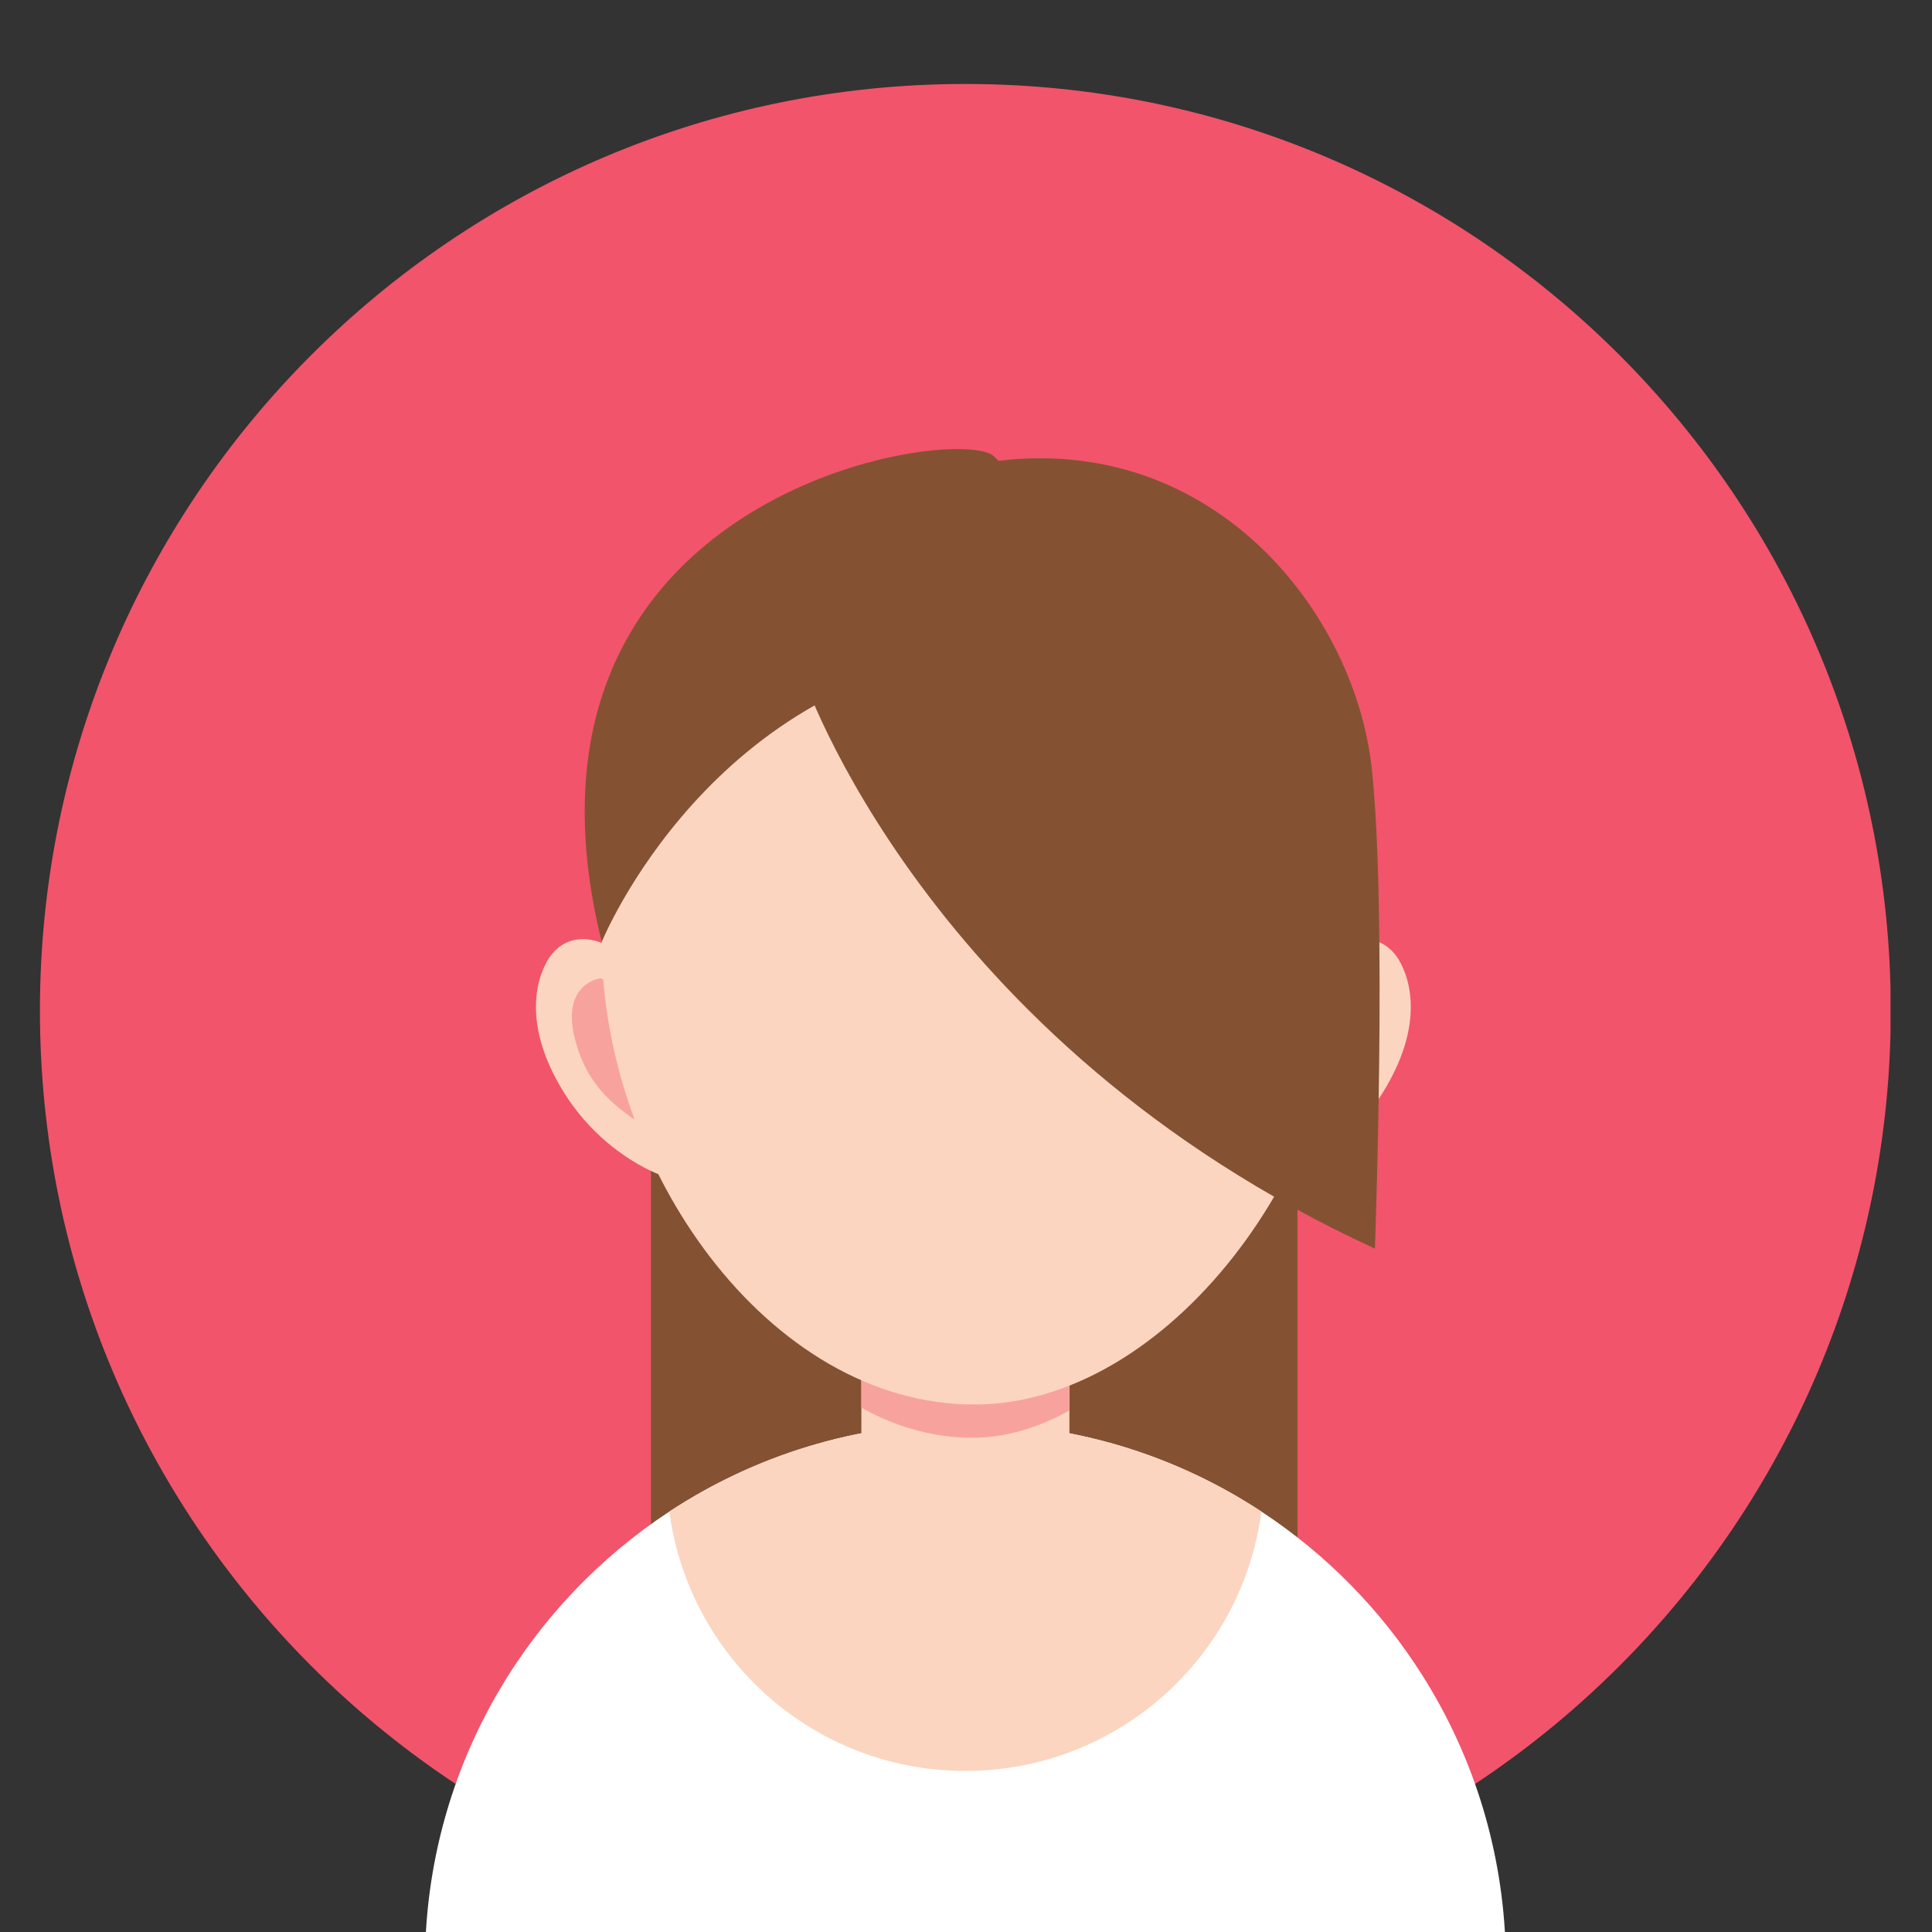<svg xmlns="http://www.w3.org/2000/svg" xmlns:xlink="http://www.w3.org/1999/xlink" width="500" zoomAndPan="magnify" viewBox="0 0 375 375" height="500" preserveAspectRatio="xMidYMid meet" version="1.0"><rect x="0" y="0" width="375" height="375" fill="#333333" stroke="none"/><defs><clipPath id="2ea31c9afd"><path d="M 7.695 16.086 L 366.945 16.086 L 366.945 375 L 7.695 375 Z M 7.695 16.086 " clip-rule="nonzero"/></clipPath></defs><g clip-path="url(#2ea31c9afd)"><path fill="#f2546b" d="M 7.75 196.137 C 7.75 295.461 88.172 375.973 187.375 375.973 C 286.582 375.973 367 295.461 367 196.137 C 367 96.809 286.582 16.297 187.375 16.297 C 88.168 16.293 7.75 96.809 7.75 196.137 " fill-opacity="1" fill-rule="nonzero"/></g><path fill="#845232" d="M 251.84 332.105 L 126.348 332.105 L 126.348 149.211 L 251.84 149.211 L 251.84 332.105 " fill-opacity="1" fill-rule="nonzero"/><path fill="#ffffff" d="M 292.18 376.465 C 283.293 383.105 273.754 388.926 263.676 393.793 C 262.145 394.535 260.613 395.246 259.059 395.945 C 237.176 405.77 212.918 411.23 187.379 411.23 C 161.84 411.23 137.59 405.77 115.711 395.945 C 114.145 395.246 112.602 394.535 111.078 393.793 C 101.004 388.914 91.465 383.105 82.59 376.465 C 84.145 341.699 102.594 311.332 129.918 293.398 C 146.422 282.555 166.16 276.258 187.379 276.258 C 190.617 276.258 193.816 276.406 196.965 276.691 C 214.543 278.285 230.852 284.203 244.84 293.398 C 257.422 301.656 268.117 312.547 276.145 325.281 C 285.57 340.223 291.32 357.711 292.18 376.465 " fill-opacity="1" fill-rule="nonzero"/><path fill="#fbd5c0" d="M 244.84 293.398 C 243.238 305.527 237.898 316.484 229.996 325.051 C 219.402 336.535 204.238 343.738 187.379 343.738 C 160.375 343.738 137.684 325.246 131.242 300.215 C 130.672 297.992 130.227 295.715 129.918 293.398 C 146.422 282.555 166.16 276.258 187.379 276.258 C 190.617 276.258 193.816 276.395 196.973 276.691 C 197.523 276.738 198.074 276.797 198.609 276.852 C 198.953 276.887 199.297 276.922 199.629 276.969 C 200.004 277.004 200.383 277.059 200.75 277.105 C 200.977 277.129 201.219 277.164 201.445 277.195 C 201.777 277.23 202.121 277.289 202.465 277.336 C 202.727 277.367 202.992 277.414 203.266 277.449 C 203.492 277.484 203.723 277.52 203.953 277.562 C 204.34 277.621 204.719 277.688 205.105 277.746 C 206.777 278.031 208.434 278.355 210.07 278.719 L 211.168 278.961 C 211.375 279.02 211.59 279.062 211.797 279.121 C 212.188 279.211 212.586 279.305 212.965 279.406 C 213.031 279.418 213.09 279.43 213.137 279.441 C 213.629 279.566 214.121 279.695 214.602 279.832 C 215.125 279.957 215.641 280.105 216.145 280.254 C 216.727 280.414 217.301 280.586 217.883 280.758 C 218.328 280.895 218.773 281.031 219.219 281.184 C 219.508 281.273 219.805 281.363 220.078 281.457 C 220.547 281.605 221.016 281.766 221.473 281.926 C 222.047 282.121 222.605 282.316 223.168 282.523 C 223.211 282.543 223.246 282.555 223.281 282.566 C 223.863 282.773 224.438 282.992 225.008 283.207 C 225.43 283.379 225.867 283.539 226.301 283.723 C 227.434 284.172 228.543 284.641 229.641 285.121 L 231.082 285.773 C 231.516 285.969 231.949 286.176 232.387 286.379 C 232.785 286.574 233.176 286.758 233.562 286.953 C 233.93 287.125 234.285 287.309 234.637 287.492 C 234.867 287.605 235.105 287.719 235.336 287.848 C 236.285 288.328 237.211 288.832 238.125 289.336 C 238.457 289.52 238.801 289.715 239.121 289.895 C 239.34 290.023 239.543 290.137 239.75 290.25 L 240.527 290.711 L 241.316 291.191 L 241.832 291.5 C 242.324 291.785 242.805 292.082 243.285 292.391 C 243.812 292.723 244.324 293.055 244.84 293.398 " fill-opacity="1" fill-rule="nonzero"/><path fill="#fbd5c0" d="M 207.578 252.727 L 207.578 292.508 C 207.578 302.574 199.355 310.816 189.312 310.816 L 185.445 310.816 C 175.402 310.816 167.191 302.574 167.191 292.508 L 167.191 252.727 C 167.191 242.66 175.402 234.426 185.445 234.426 L 189.312 234.426 C 199.355 234.426 207.578 242.66 207.578 252.727 " fill-opacity="1" fill-rule="nonzero"/><path fill="#f8a29e" d="M 207.578 252.727 L 207.578 273.773 C 201.574 277.117 195.203 279.062 188.738 279.062 C 181.109 279.062 173.836 276.934 167.191 273.234 L 167.191 252.727 C 167.191 242.66 175.402 234.426 185.445 234.426 L 189.312 234.426 C 199.355 234.426 207.578 242.66 207.578 252.727 " fill-opacity="1" fill-rule="nonzero"/><path fill="#fbd5c0" d="M 249.656 228.062 C 249.656 228.062 261.617 223.984 269.258 210.633 C 277.562 196.137 272.348 187.102 270.699 185.141 C 266.207 179.793 259.262 183.23 258.117 185.141 C 256.977 187.055 240.414 217.172 249.656 228.062 " fill-opacity="1" fill-rule="nonzero"/><path fill="#f8a29e" d="M 261.379 189.895 C 261.379 189.895 268.973 190.867 266.309 201.551 C 263.633 212.246 256.621 216.473 247.082 221.934 C 237.555 227.398 251.852 192.07 261.379 189.895 " fill-opacity="1" fill-rule="nonzero"/><path fill="#fbd5c0" d="M 128.211 228.062 C 128.211 228.062 116.25 223.984 108.609 210.633 C 100.293 196.137 105.508 187.102 107.156 185.141 C 111.652 179.793 118.594 183.23 119.738 185.141 C 120.883 187.055 137.453 217.172 128.211 228.062 " fill-opacity="1" fill-rule="nonzero"/><path fill="#f8a29e" d="M 116.477 189.895 C 116.477 189.895 108.895 190.867 111.559 201.551 C 114.227 212.246 121.246 216.473 130.773 221.934 C 140.312 227.398 126.016 192.07 116.477 189.895 " fill-opacity="1" fill-rule="nonzero"/><path fill="#fbd5c0" d="M 261.379 182.84 C 261.379 138.949 229.023 103.359 189.094 103.359 C 149.176 103.359 116.797 138.949 116.797 182.84 C 116.797 226.734 149.176 272.617 189.094 272.617 C 226.609 272.617 261.379 226.367 261.379 182.84 " fill-opacity="1" fill-rule="nonzero"/><path fill="#845232" d="M 155.812 131.141 C 155.812 131.141 179.453 202.137 266.867 242.352 C 266.867 242.352 269.281 177.32 266.262 149.211 C 262.855 117.523 233.105 80.949 187.391 90.488 C 187.391 90.488 145.129 103.277 155.812 131.141 " fill-opacity="1" fill-rule="nonzero"/><path fill="#845232" d="M 197.891 103.359 C 197.891 103.359 199.789 95.07 192.926 88.574 C 186.062 82.082 95.203 95.414 116.797 182.84 C 116.797 182.84 137.98 130.555 194.07 125.977 L 197.891 103.359 " fill-opacity="1" fill-rule="nonzero"/></svg>